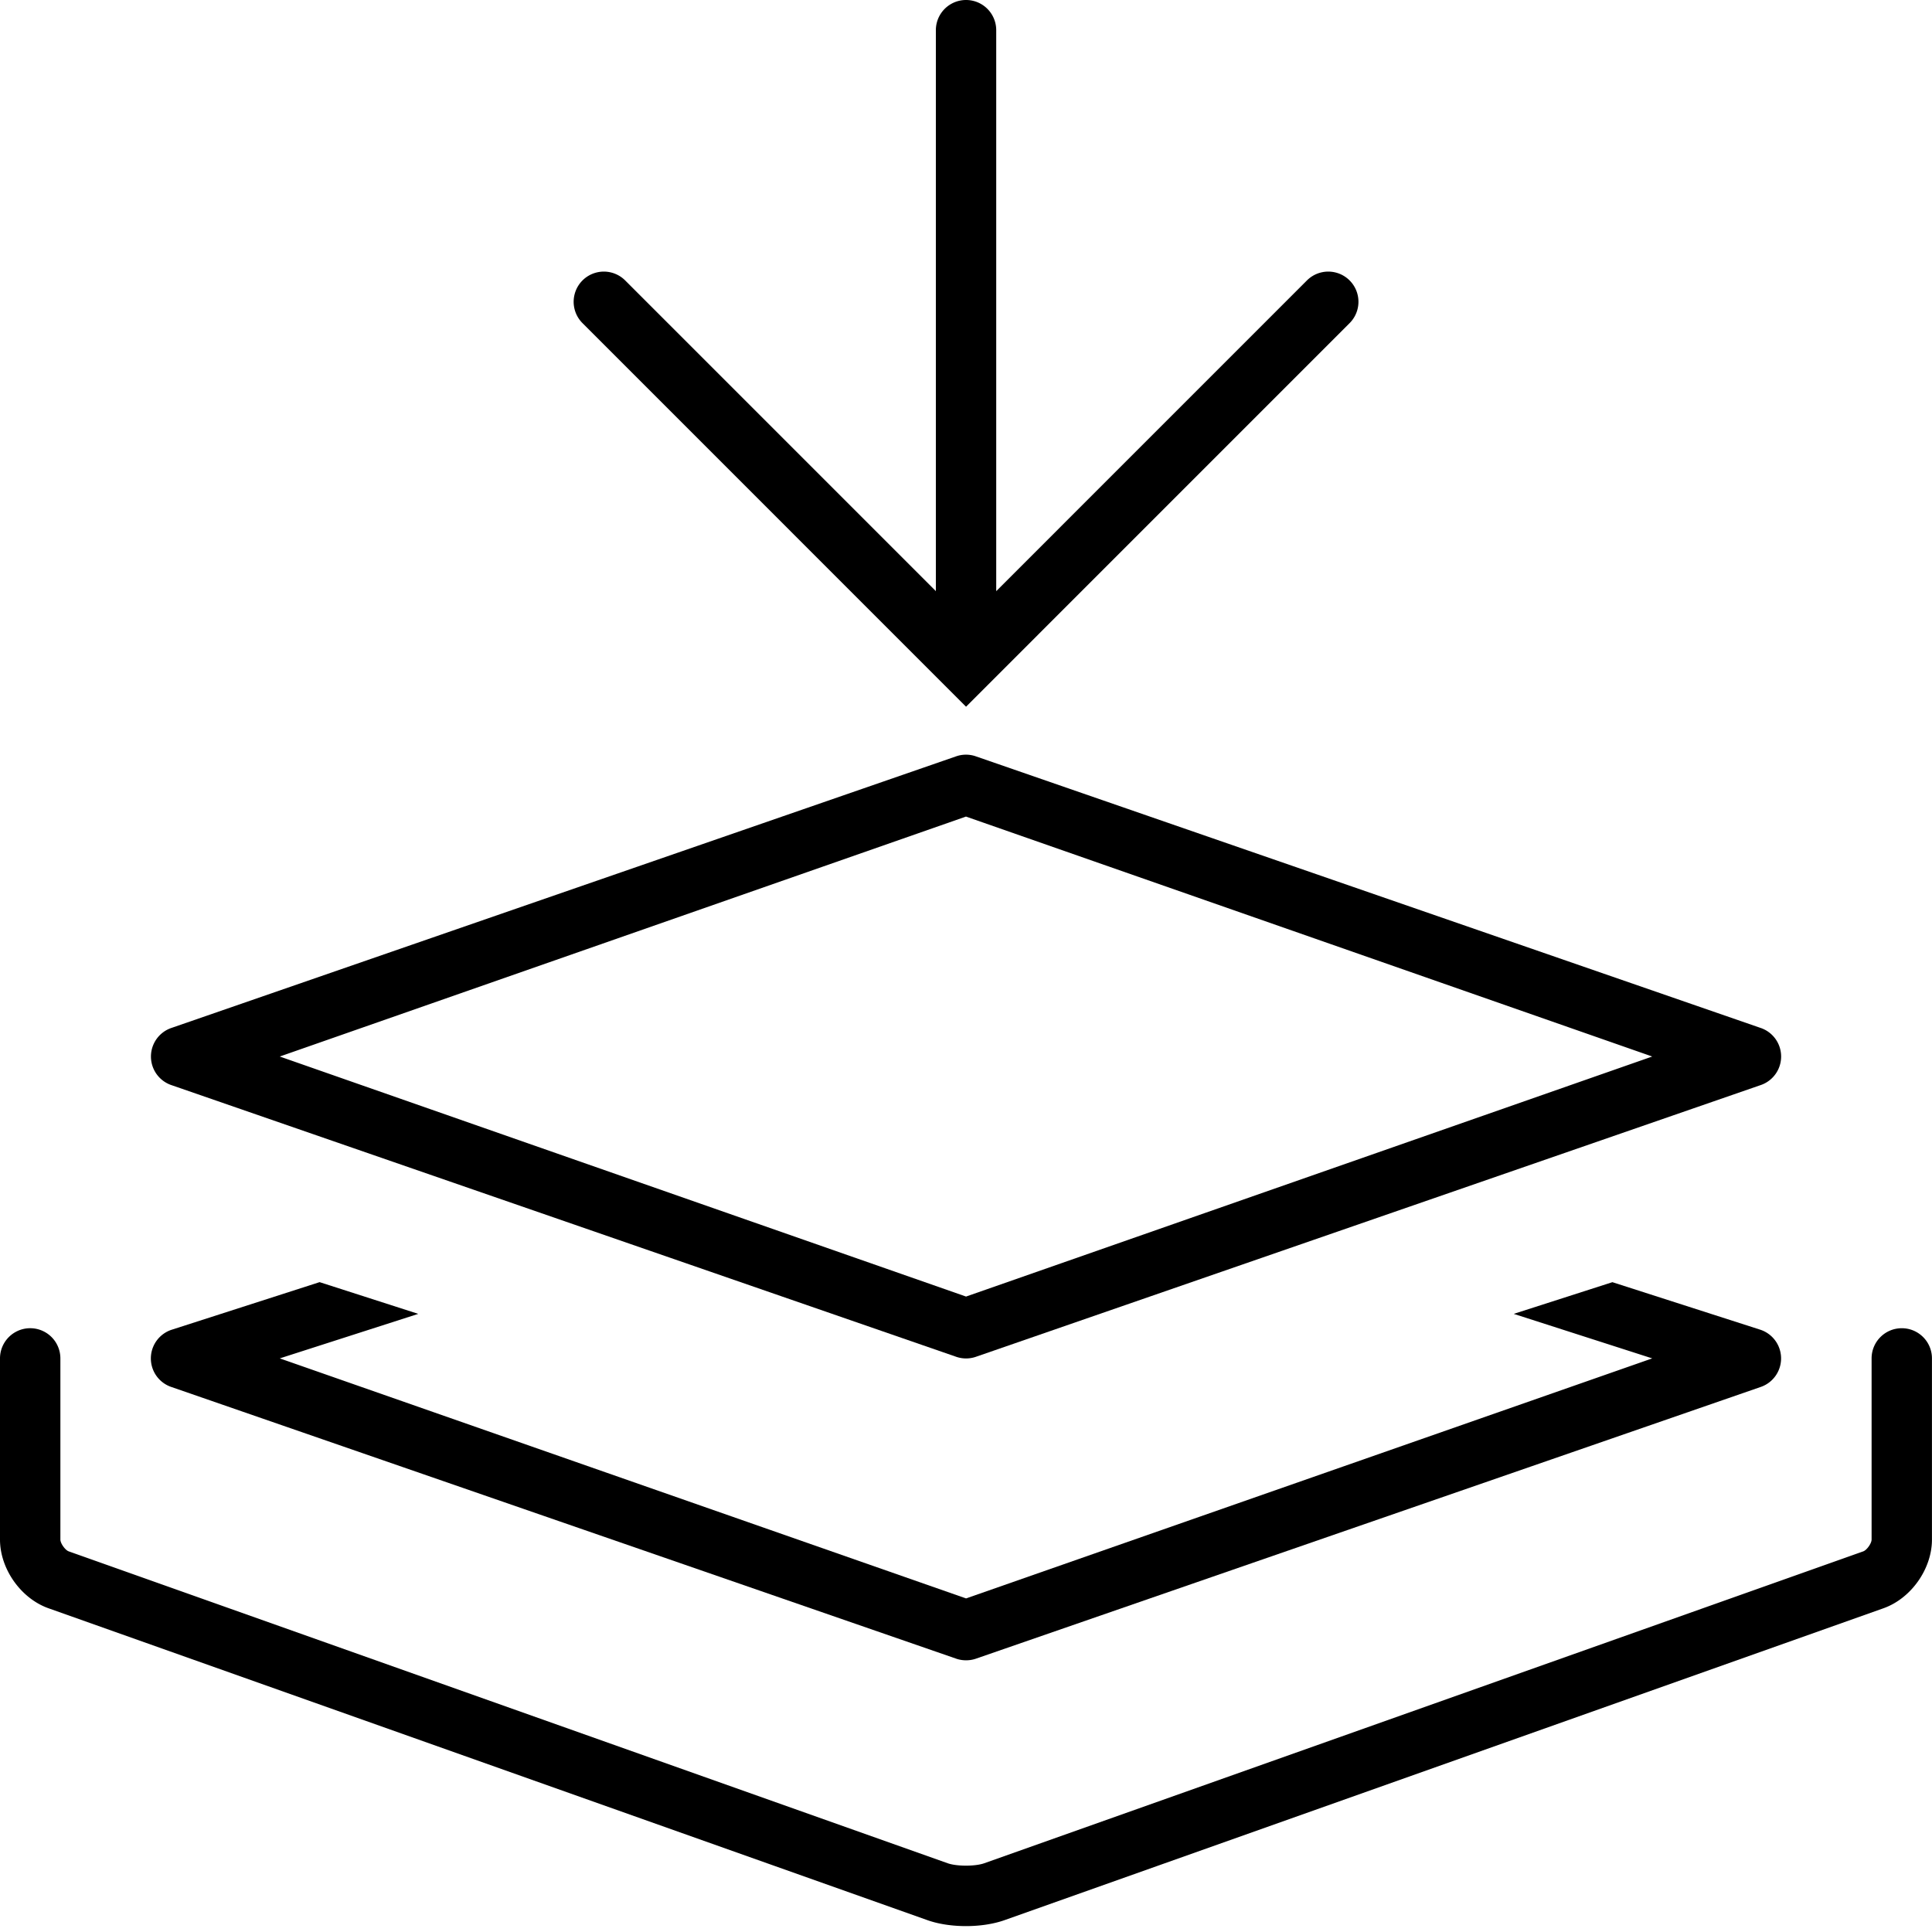<?xml version="1.0" standalone="no"?><!DOCTYPE svg PUBLIC "-//W3C//DTD SVG 1.1//EN" "http://www.w3.org/Graphics/SVG/1.1/DTD/svg11.dtd"><svg t="1583320869687" class="icon" viewBox="0 0 1024 1024" version="1.1" xmlns="http://www.w3.org/2000/svg" p-id="1171" xmlns:xlink="http://www.w3.org/1999/xlink" width="200" height="200"><defs><style type="text/css"></style></defs><path d="M1007.981 703.987c-8.839 0-15.996 7.157-15.996 15.996v96.011c0 2.021-2.529 5.588-4.436 6.265L521.708 987.549c-4.809 1.716-14.63 1.716-19.45 0L36.44 822.259c-1.908-0.677-4.436-4.245-4.436-6.265v-96.011a15.996 15.996 0 0 0-32.004 0v96.011c0 15.556 11.063 31.225 25.727 36.429l465.829 165.301c5.915 2.1 13.174 3.15 20.433 3.15s14.517-1.061 20.421-3.15l465.84-165.301c14.675-5.204 25.727-20.862 25.727-36.429v-96.011c0-8.839-7.157-15.996-15.996-15.996zM500.497 363.045l0.474 0.474 11.052 11.052 11.052-11.052 0.474-0.474 191.773-191.784a15.985 15.985 0 1 0-22.623-22.623L528.019 313.33V15.996a15.985 15.985 0 1 0-31.992 0v297.322L331.358 148.639a15.996 15.996 0 1 0-22.623 22.623L500.497 363.045z" p-id="1172"></path><path d="M91.1 575.217l416.035 144.022a16.086 16.086 0 0 0 9.799 0L932.9 575.217a15.996 15.996 0 0 0 0-30.48L516.888 400.761a15.917 15.917 0 0 0-9.787 0L91.1 544.749a16.007 16.007 0 0 0 0 30.468z m420.889-142.419l363.723 127.179-363.689 127.224-363.745-127.224 363.711-127.179z" p-id="1173"></path><path d="M91.1 735.223l416.035 144.022c1.592 0.508 3.24 0.745 4.899 0.745s3.308-0.237 4.899-0.745L932.9 735.223a16.007 16.007 0 0 0 0-30.48L854.601 679.581l-52.289 16.798 73.399 23.593-363.677 127.224-363.745-127.224 73.399-23.593-52.289-16.82L91.1 704.755a15.985 15.985 0 0 0 0 30.468z" p-id="1174"></path></svg>